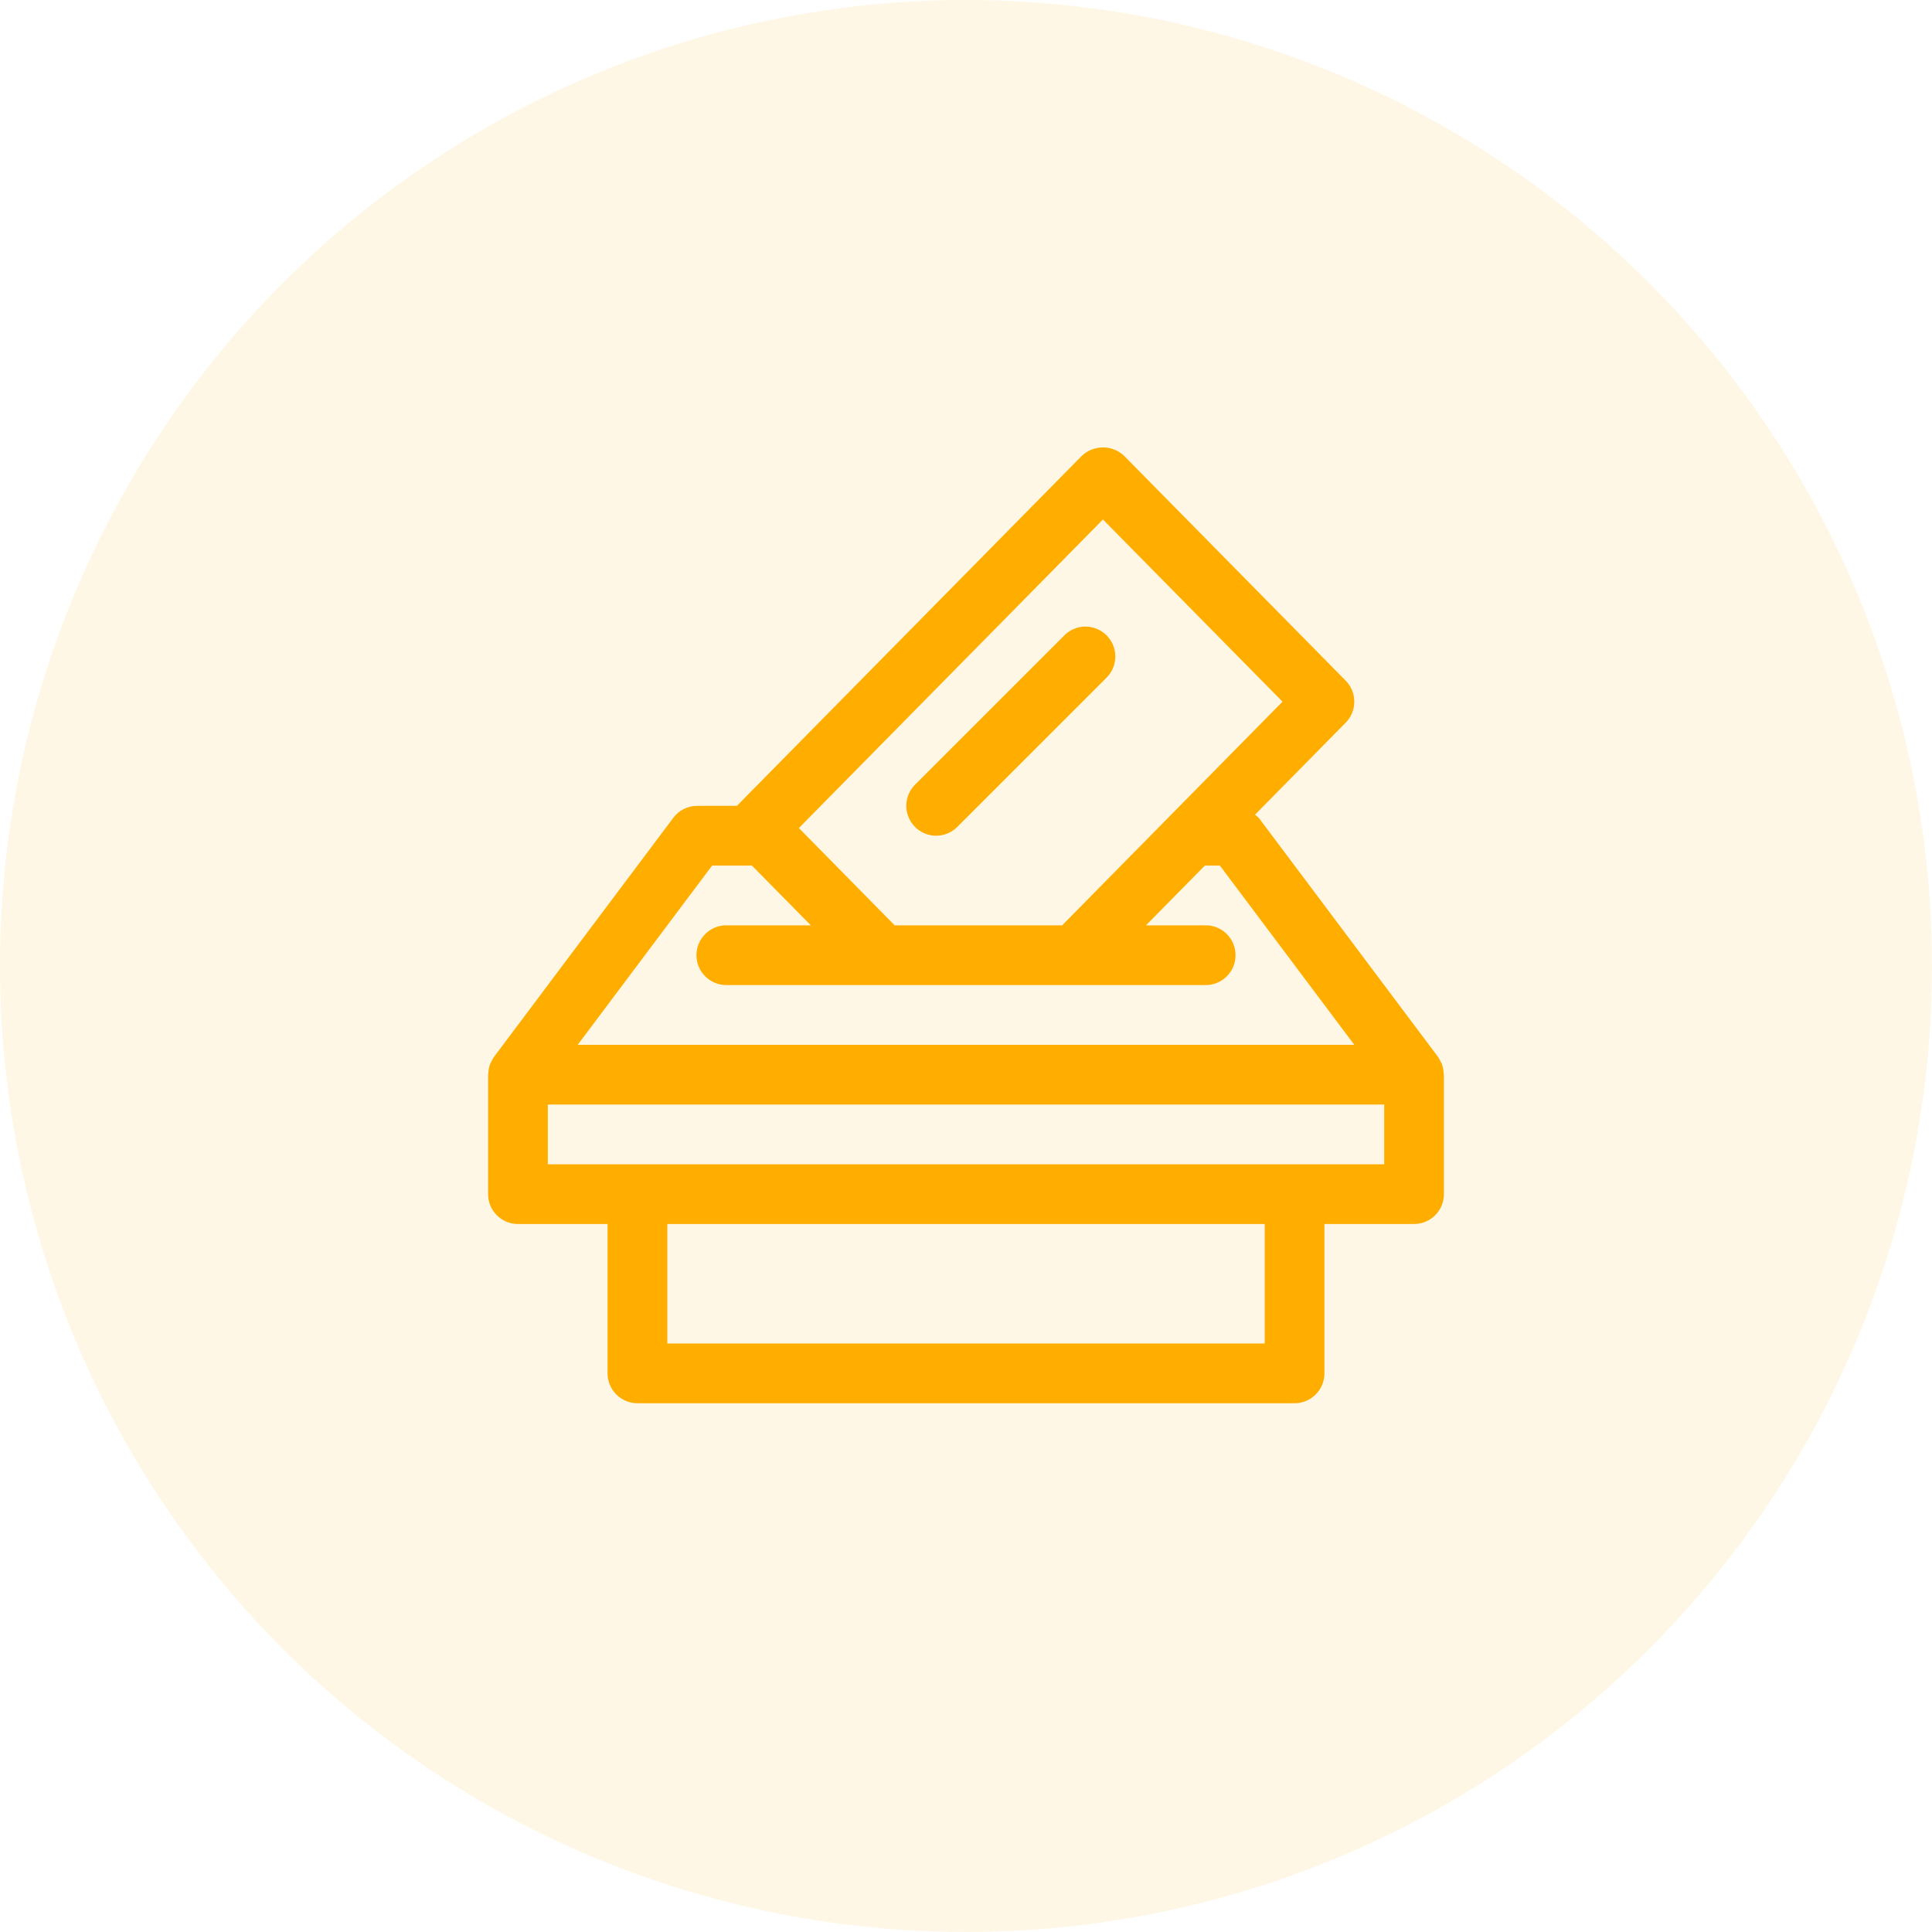 <?xml version="1.0" encoding="UTF-8"?>
<svg width="95px" height="95px" viewBox="0 0 95 95" version="1.1" xmlns="http://www.w3.org/2000/svg" xmlns:xlink="http://www.w3.org/1999/xlink">
    <title>icon_2</title>
    <g id="页面-1" stroke="none" stroke-width="1" fill="none" fill-rule="evenodd">
        <g id="1.1首页" transform="translate(-446, -2199)" fill="#FFAE00">
            <g id="icon_2" transform="translate(446, 2199)">
                <circle id="椭圆形" fill-opacity="0.1" cx="47.5" cy="47.5" r="47.5"></circle>
                <path d="M46.031,41.093 C46.421,41.094 46.795,40.939 47.07,40.663 L54.414,33.319 C54.784,32.947 54.928,32.406 54.792,31.899 C54.656,31.392 54.26,30.996 53.753,30.861 C53.247,30.725 52.707,30.871 52.337,31.242 L44.993,38.586 C44.574,39.007 44.449,39.638 44.677,40.187 C44.904,40.736 45.439,41.093 46.031,41.093 L46.031,41.093 Z M70.99,52.794 C70.986,52.623 70.952,52.454 70.89,52.294 C70.876,52.262 70.854,52.235 70.839,52.204 C70.803,52.119 70.758,52.039 70.706,51.963 L61.894,40.213 C61.837,40.157 61.776,40.106 61.711,40.06 L66.171,35.534 C66.734,34.962 66.734,34.042 66.171,33.47 L55.28,22.42 C54.695,21.86 53.774,21.86 53.189,22.42 L36.234,39.625 L34.282,39.625 C33.819,39.625 33.384,39.842 33.107,40.213 L24.294,51.963 C24.242,52.039 24.198,52.119 24.161,52.204 C24.146,52.235 24.124,52.262 24.11,52.294 C24.048,52.454 24.014,52.623 24.01,52.794 C24.009,52.811 24,52.826 24,52.843 L24,58.718 C24,59.108 24.155,59.482 24.43,59.757 C24.706,60.033 25.079,60.188 25.469,60.187 L29.875,60.187 L29.875,67.531 C29.875,67.921 30.03,68.295 30.306,68.57 C30.581,68.846 30.955,69 31.344,69 L63.656,69 C64.046,69 64.419,68.846 64.695,68.57 C64.97,68.295 65.125,67.921 65.125,67.531 L65.125,60.187 L69.531,60.187 C69.921,60.188 70.294,60.033 70.57,59.757 C70.845,59.482 71,59.108 71,58.718 L71,52.843 C71,52.826 70.991,52.812 70.99,52.794 Z M54.234,25.544 L63.063,34.502 L52.228,45.5 L43.992,45.5 L39.282,40.717 L54.234,25.544 Z M35.016,42.562 L36.974,42.562 L39.869,45.5 L35.75,45.5 C35.218,45.486 34.72,45.763 34.449,46.223 C34.179,46.683 34.179,47.254 34.449,47.714 C34.72,48.173 35.218,48.45 35.75,48.437 L59.25,48.437 C59.783,48.45 60.281,48.173 60.551,47.714 C60.821,47.254 60.821,46.683 60.551,46.223 C60.281,45.763 59.783,45.486 59.25,45.5 L56.35,45.5 L59.246,42.561 C59.247,42.561 59.249,42.562 59.25,42.562 L59.984,42.562 L66.594,51.375 L28.407,51.375 L35.016,42.562 Z M62.188,66.062 L32.813,66.062 L32.813,60.187 L62.188,60.187 L62.188,66.062 Z M68.063,57.25 L26.938,57.25 L26.938,54.312 L68.063,54.312 L68.063,57.25 Z" id="形状" fill-rule="nonzero"></path>
            </g>
        </g>
    </g>
</svg>